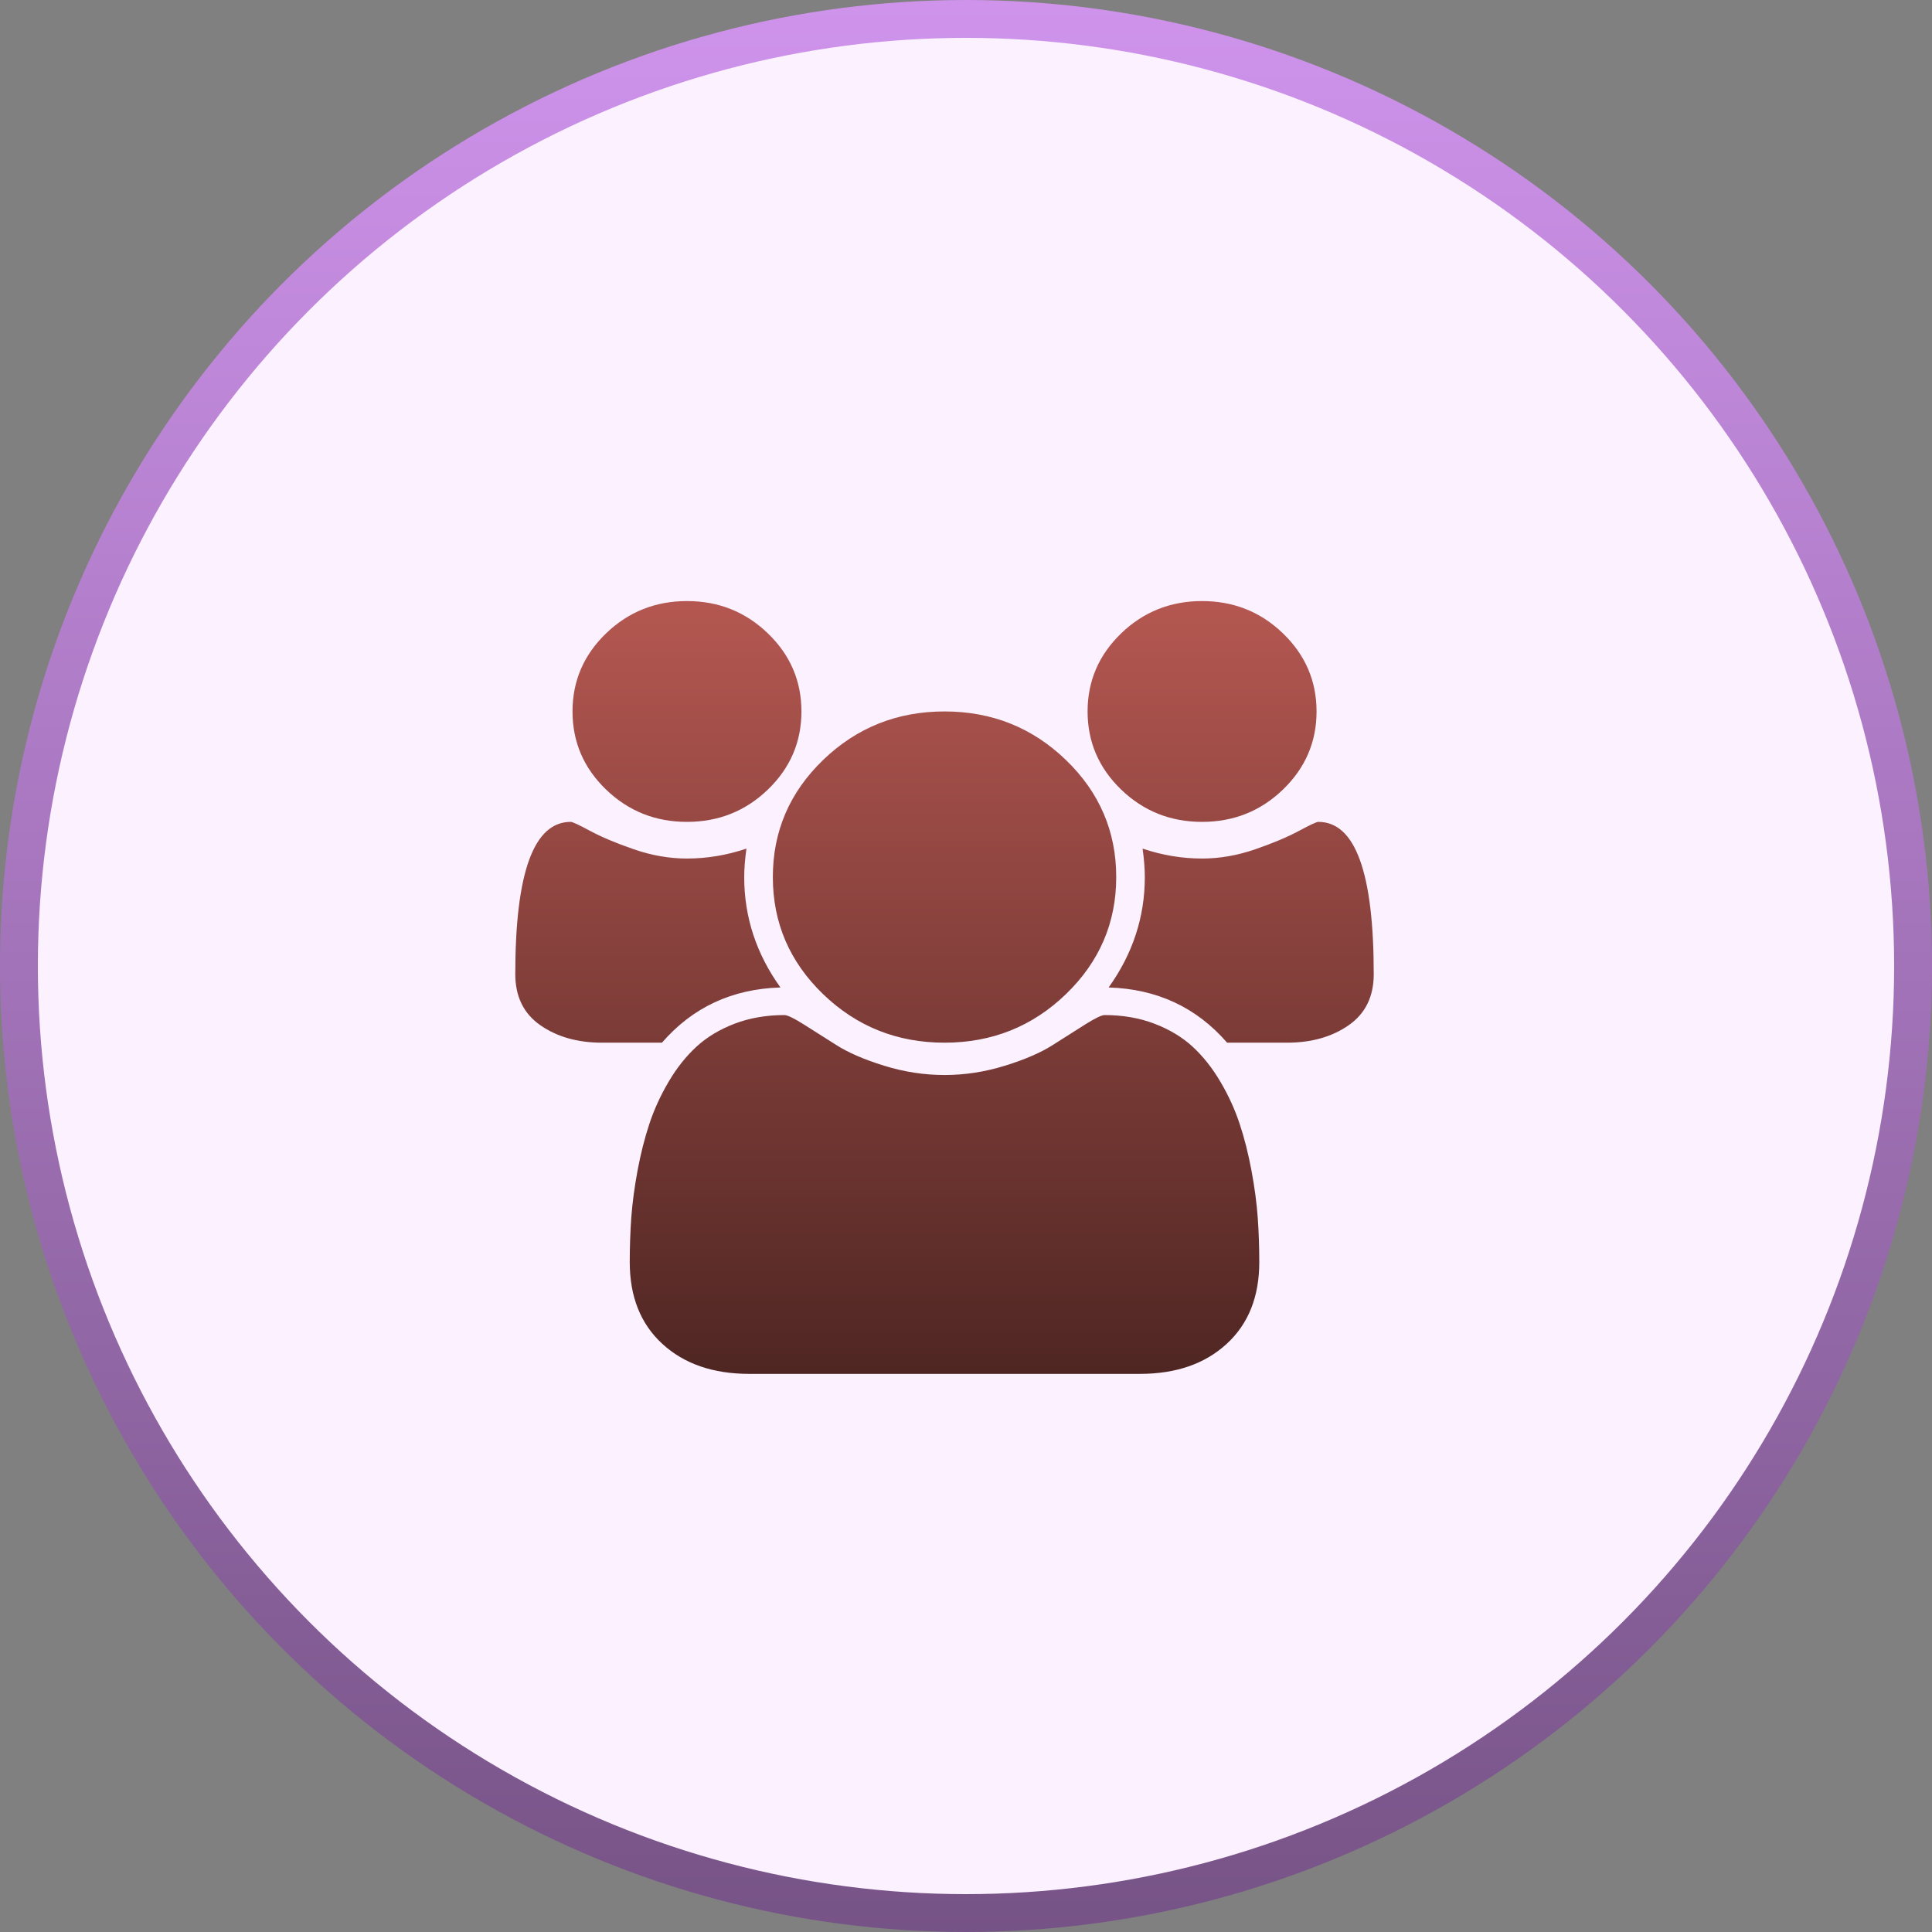 <svg width="45" height="45" viewBox="0 0 45 45" fill="none" xmlns="http://www.w3.org/2000/svg">
<rect x="0" y="0" width="45" height="45" fill="#808080" stroke="none"/>
<circle cx="22.5" cy="22.5" r="22.059" fill="#FBF1FF" stroke="url(#paint0_linear_3456_56538)" stroke-width="0.882"/>
<path d="M18.178 23C17.053 23.034 16.133 23.462 15.418 24.286H14.022C13.453 24.286 12.974 24.15 12.585 23.879C12.196 23.608 12.002 23.211 12.002 22.689C12.002 20.325 12.432 19.143 13.293 19.143C13.335 19.143 13.486 19.213 13.746 19.354C14.007 19.494 14.345 19.637 14.762 19.781C15.178 19.925 15.591 19.997 16.001 19.997C16.466 19.997 16.928 19.92 17.386 19.766C17.352 20.013 17.334 20.234 17.334 20.429C17.334 21.359 17.615 22.216 18.178 23ZM29.331 29.398C29.331 30.202 29.078 30.837 28.571 31.302C28.064 31.767 27.391 32 26.551 32H17.449C16.609 32 15.935 31.767 15.428 31.302C14.921 30.837 14.668 30.202 14.668 29.398C14.668 29.044 14.68 28.697 14.704 28.359C14.729 28.021 14.777 27.656 14.85 27.264C14.923 26.872 15.015 26.509 15.126 26.174C15.237 25.839 15.387 25.513 15.574 25.195C15.761 24.877 15.977 24.605 16.22 24.381C16.463 24.157 16.76 23.978 17.11 23.844C17.461 23.71 17.848 23.643 18.271 23.643C18.341 23.643 18.49 23.715 18.719 23.859C18.948 24.003 19.202 24.163 19.48 24.341C19.757 24.518 20.129 24.679 20.594 24.823C21.059 24.967 21.528 25.039 22 25.039C22.472 25.039 22.941 24.967 23.406 24.823C23.871 24.679 24.242 24.518 24.52 24.341C24.798 24.163 25.051 24.003 25.28 23.859C25.509 23.715 25.659 23.643 25.728 23.643C26.152 23.643 26.539 23.71 26.889 23.844C27.24 23.978 27.537 24.157 27.78 24.381C28.023 24.605 28.238 24.877 28.425 25.195C28.613 25.513 28.762 25.839 28.873 26.174C28.984 26.509 29.076 26.872 29.149 27.264C29.222 27.656 29.271 28.021 29.295 28.359C29.319 28.697 29.331 29.044 29.331 29.398ZM18.667 16.571C18.667 17.281 18.407 17.887 17.886 18.39C17.365 18.892 16.737 19.143 16.001 19.143C15.265 19.143 14.637 18.892 14.116 18.39C13.595 17.887 13.335 17.281 13.335 16.571C13.335 15.862 13.595 15.256 14.116 14.753C14.637 14.251 15.265 14 16.001 14C16.737 14 17.365 14.251 17.886 14.753C18.407 15.256 18.667 15.862 18.667 16.571ZM25.999 20.429C25.999 21.493 25.608 22.402 24.827 23.156C24.046 23.909 23.104 24.286 22 24.286C20.896 24.286 19.953 23.909 19.172 23.156C18.391 22.402 18.001 21.493 18.001 20.429C18.001 19.364 18.391 18.455 19.172 17.701C19.953 16.948 20.896 16.571 22 16.571C23.104 16.571 24.046 16.948 24.827 17.701C25.608 18.455 25.999 19.364 25.999 20.429ZM31.997 22.689C31.997 23.211 31.803 23.608 31.414 23.879C31.026 24.15 30.546 24.286 29.977 24.286H28.582C27.866 23.462 26.947 23.034 25.822 23C26.384 22.216 26.665 21.359 26.665 20.429C26.665 20.234 26.648 20.013 26.613 19.766C27.072 19.92 27.533 19.997 27.998 19.997C28.408 19.997 28.821 19.925 29.238 19.781C29.654 19.637 29.993 19.494 30.253 19.354C30.514 19.213 30.665 19.143 30.706 19.143C31.567 19.143 31.997 20.325 31.997 22.689ZM30.665 16.571C30.665 17.281 30.404 17.887 29.883 18.39C29.363 18.892 28.734 19.143 27.998 19.143C27.262 19.143 26.634 18.892 26.113 18.39C25.593 17.887 25.332 17.281 25.332 16.571C25.332 15.862 25.593 15.256 26.113 14.753C26.634 14.251 27.262 14 27.998 14C28.734 14 29.363 14.251 29.883 14.753C30.404 15.256 30.665 15.862 30.665 16.571Z" fill="url(#paint1_linear_3456_56538)"/>
<defs>
<linearGradient id="paint0_linear_3456_56538" x1="22.5" y1="0" x2="22.5" y2="45" gradientUnits="userSpaceOnUse">
<stop stop-color="#CF93EC"/>
<stop offset="1" stop-color="#765386"/>
</linearGradient>
<linearGradient id="paint1_linear_3456_56538" x1="22" y1="14" x2="22" y2="32" gradientUnits="userSpaceOnUse">
<stop stop-color="#B55751"/>
<stop offset="1" stop-color="#4F2623"/>
</linearGradient>
</defs>
</svg>
